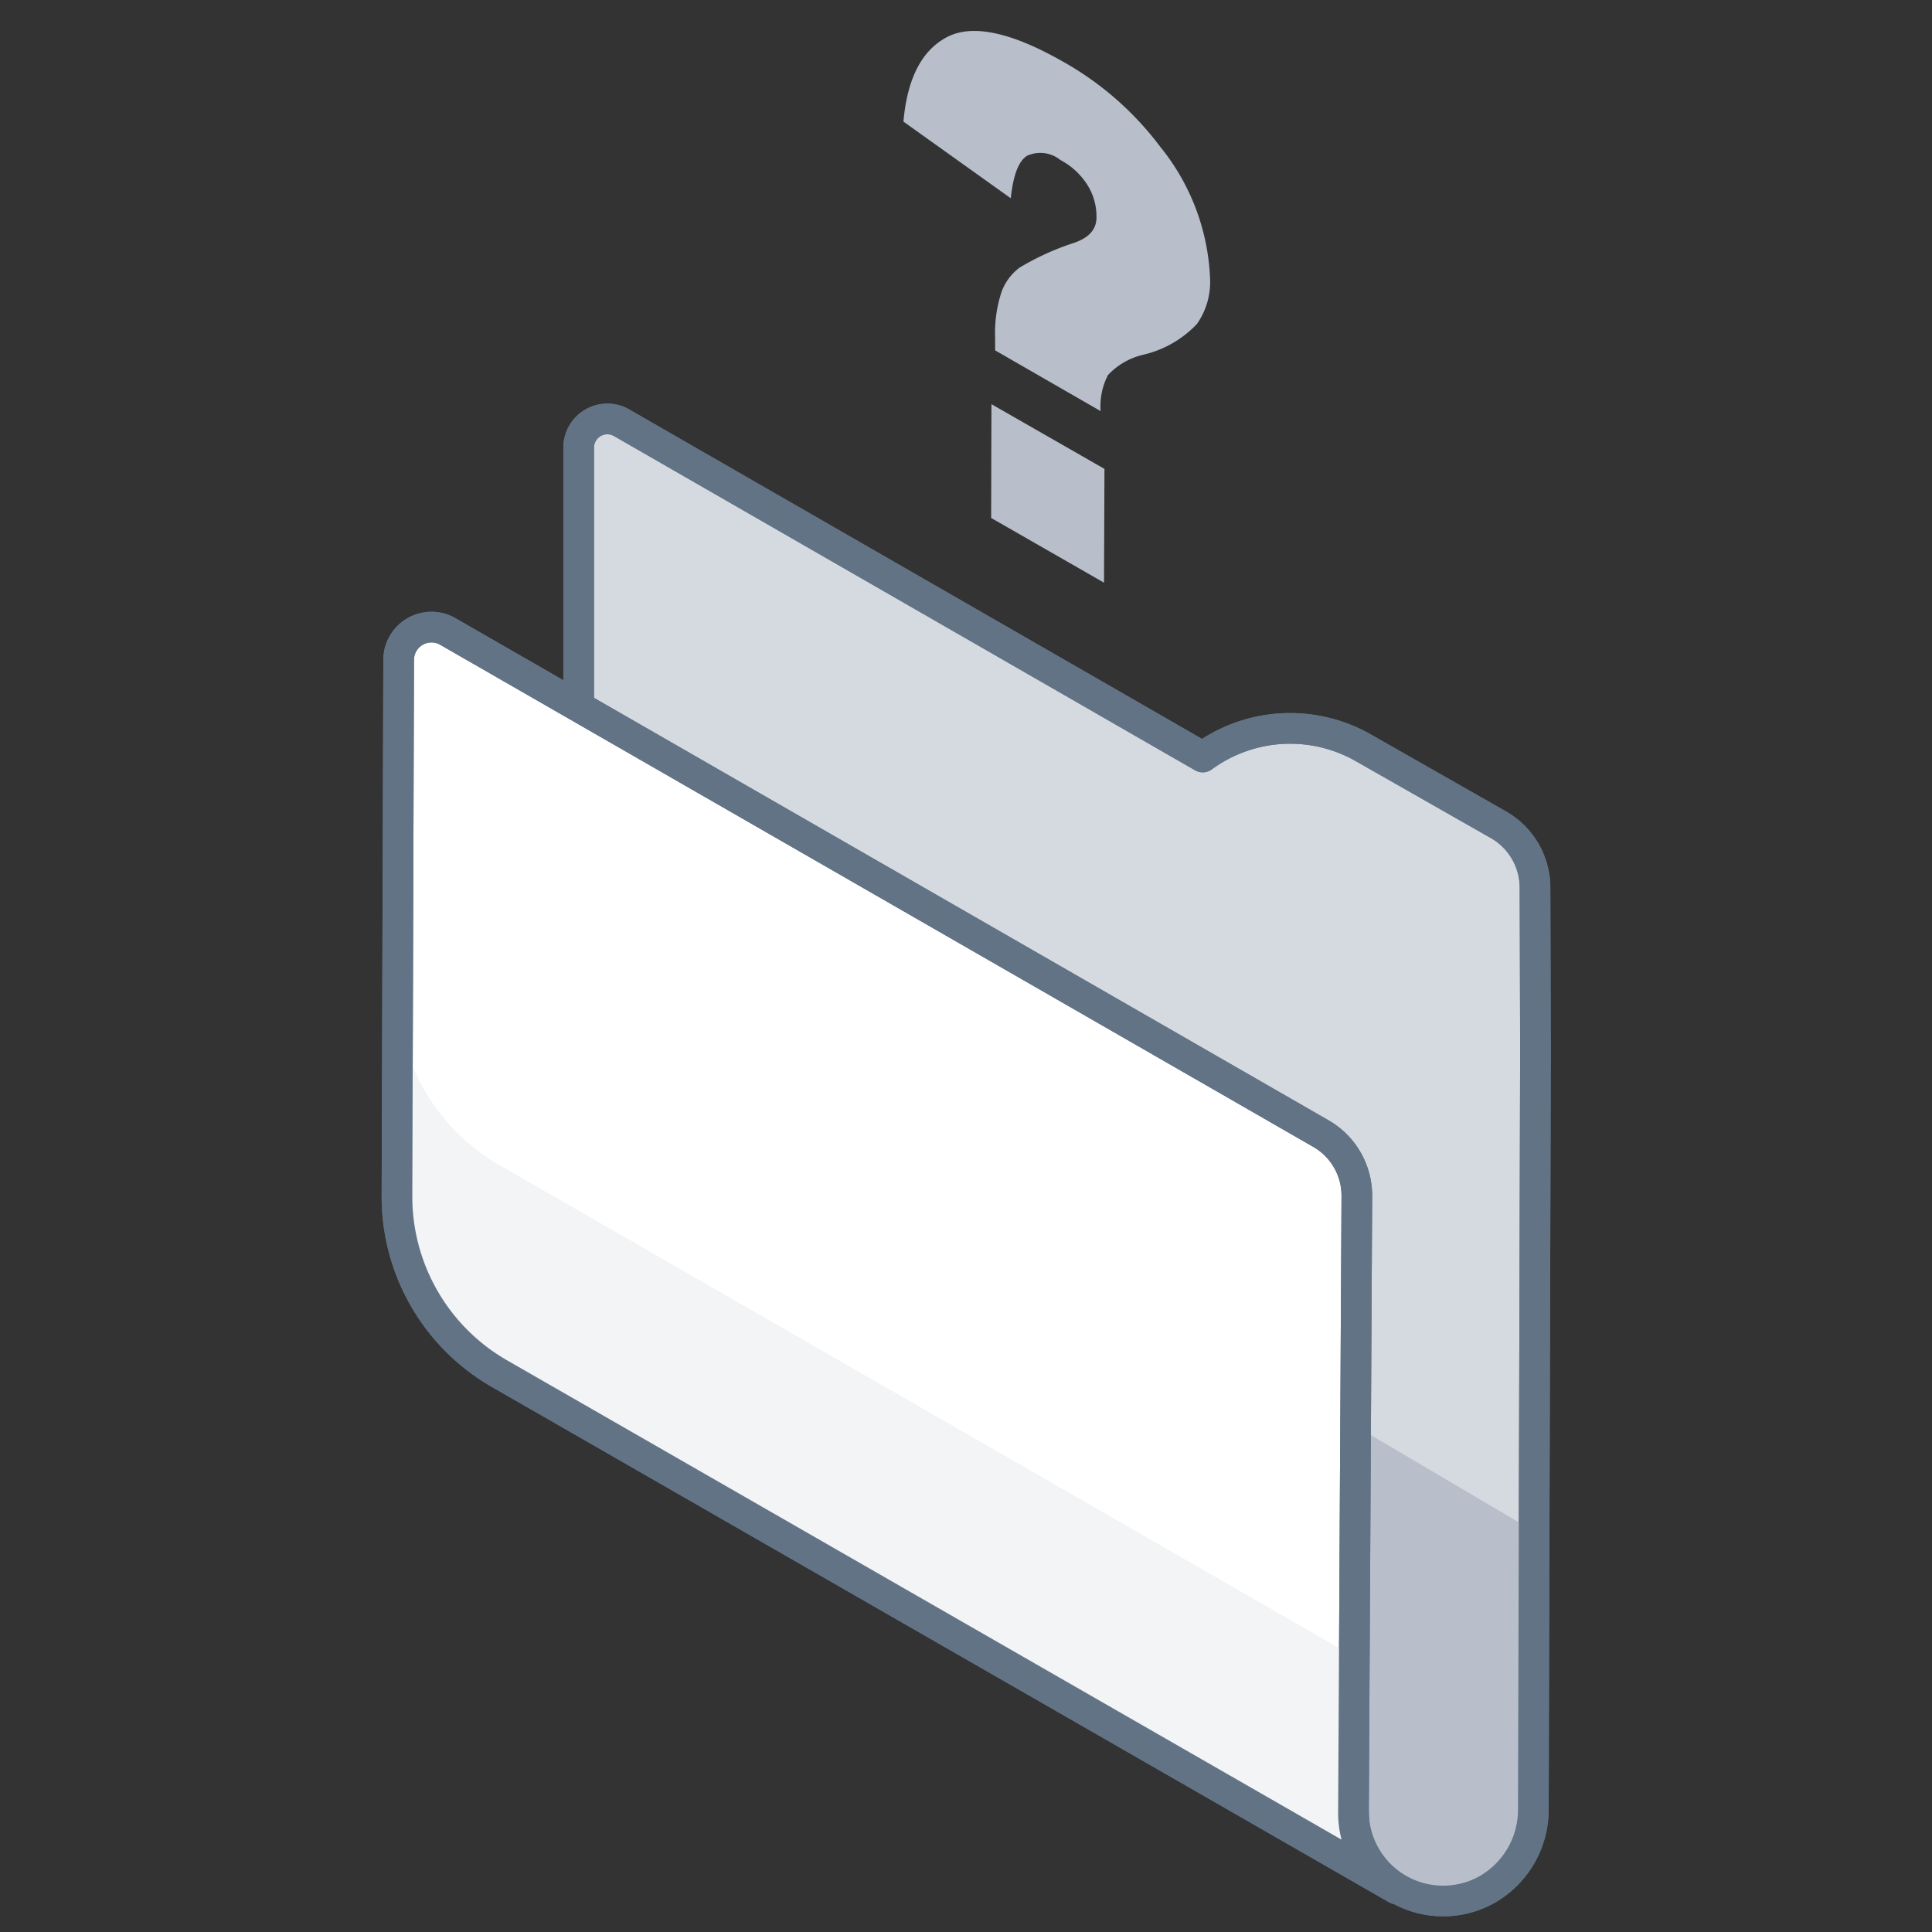 <svg xmlns="http://www.w3.org/2000/svg" viewBox="0 0 126 126"><rect x="0" y="0" width="126" height="126" fill="#333333" stroke="none"/><defs><style>.cls-1{fill:#d5dae0;}.cls-1,.cls-3,.cls-4{stroke:#627386;stroke-linecap:round;stroke-linejoin:round;stroke-width:2px;}.cls-2{fill:#b8bfca;}.cls-3,.cls-6{fill:none;}.cls-4{fill:#fff;}.cls-5{fill:#f2f4f6;}</style></defs><title>file_not_found(1x1)</title><g id="Layer_2" data-name="Layer 2"><g id="Illustrations"><path class="cls-1" d="M100.11,57.9a4.73,4.73,0,0,0-2.38-4.11l-8.78-5a9.64,9.64,0,0,0-10.51.58L40.54,27.57a1.87,1.87,0,0,0-2.8,1.61V78.34l50.53,39.81A5.85,5.85,0,0,0,97,123.22,6,6,0,0,0,100,118l.14-49.46h0Z"/><path class="cls-2" d="M80.05,75.66v36l8.22,6.47A5.85,5.85,0,0,0,97,123.22,6,6,0,0,0,100,118l0-18.16L88.4,93Z"/><path class="cls-3" d="M100.11,57.9a4.73,4.73,0,0,0-2.38-4.11l-8.78-5a9.64,9.64,0,0,0-10.51.58L40.54,27.57a1.87,1.87,0,0,0-2.8,1.61V78.34l50.53,39.81A5.85,5.85,0,0,0,97,123.22,6,6,0,0,0,100,118l.14-49.46h0Z"/><path class="cls-4" d="M88.27,118.15,88.49,78a4.67,4.67,0,0,0-2.36-4.08L29.2,41.18A2.14,2.14,0,0,0,26,43l-.11,35A13.31,13.31,0,0,0,32.6,89.6l58.48,33.59,0,0A5.74,5.74,0,0,1,88.27,118.15Z"/><path class="cls-5" d="M88.27,118.15l0-10.13L32.6,76a13.33,13.33,0,0,1-6.67-10.56l0,12.54A13.31,13.31,0,0,0,32.6,89.6l58.48,33.59,0,0A5.74,5.74,0,0,1,88.27,118.15Z"/><path class="cls-2" d="M75.65,9.55a14.55,14.55,0,0,1,3.27,8.67,4.76,4.76,0,0,1-.86,2.91,7,7,0,0,1-3.48,2,4.56,4.56,0,0,0-2.32,1.33,4.41,4.41,0,0,0-.48,2.35L64.9,22.85v-.79a8.6,8.6,0,0,1,.41-3,3.45,3.45,0,0,1,1.19-1.61,17.29,17.29,0,0,1,3.54-1.61c1-.34,1.47-.9,1.47-1.66a3.87,3.87,0,0,0-.58-2.1,4.68,4.68,0,0,0-1.78-1.65A2.09,2.09,0,0,0,67,10.15c-.56.33-.92,1.25-1.08,2.78l-7-5c.25-2.82,1.2-4.65,2.84-5.51S65.91,2.08,69.29,4A20.36,20.36,0,0,1,75.65,9.55Z"/><polygon class="cls-2" points="64.64 33.78 64.66 26.36 72.03 30.58 72 38 64.64 33.78"/><path class="cls-3" d="M88.27,118.15,88.49,78a4.67,4.67,0,0,0-2.36-4.08L29.2,41.18A2.14,2.14,0,0,0,26,43l-.11,35A13.31,13.31,0,0,0,32.6,89.6l58.48,33.59,0,0A5.74,5.74,0,0,1,88.27,118.15Z"/><rect class="cls-6" width="126" height="126"/></g></g></svg>